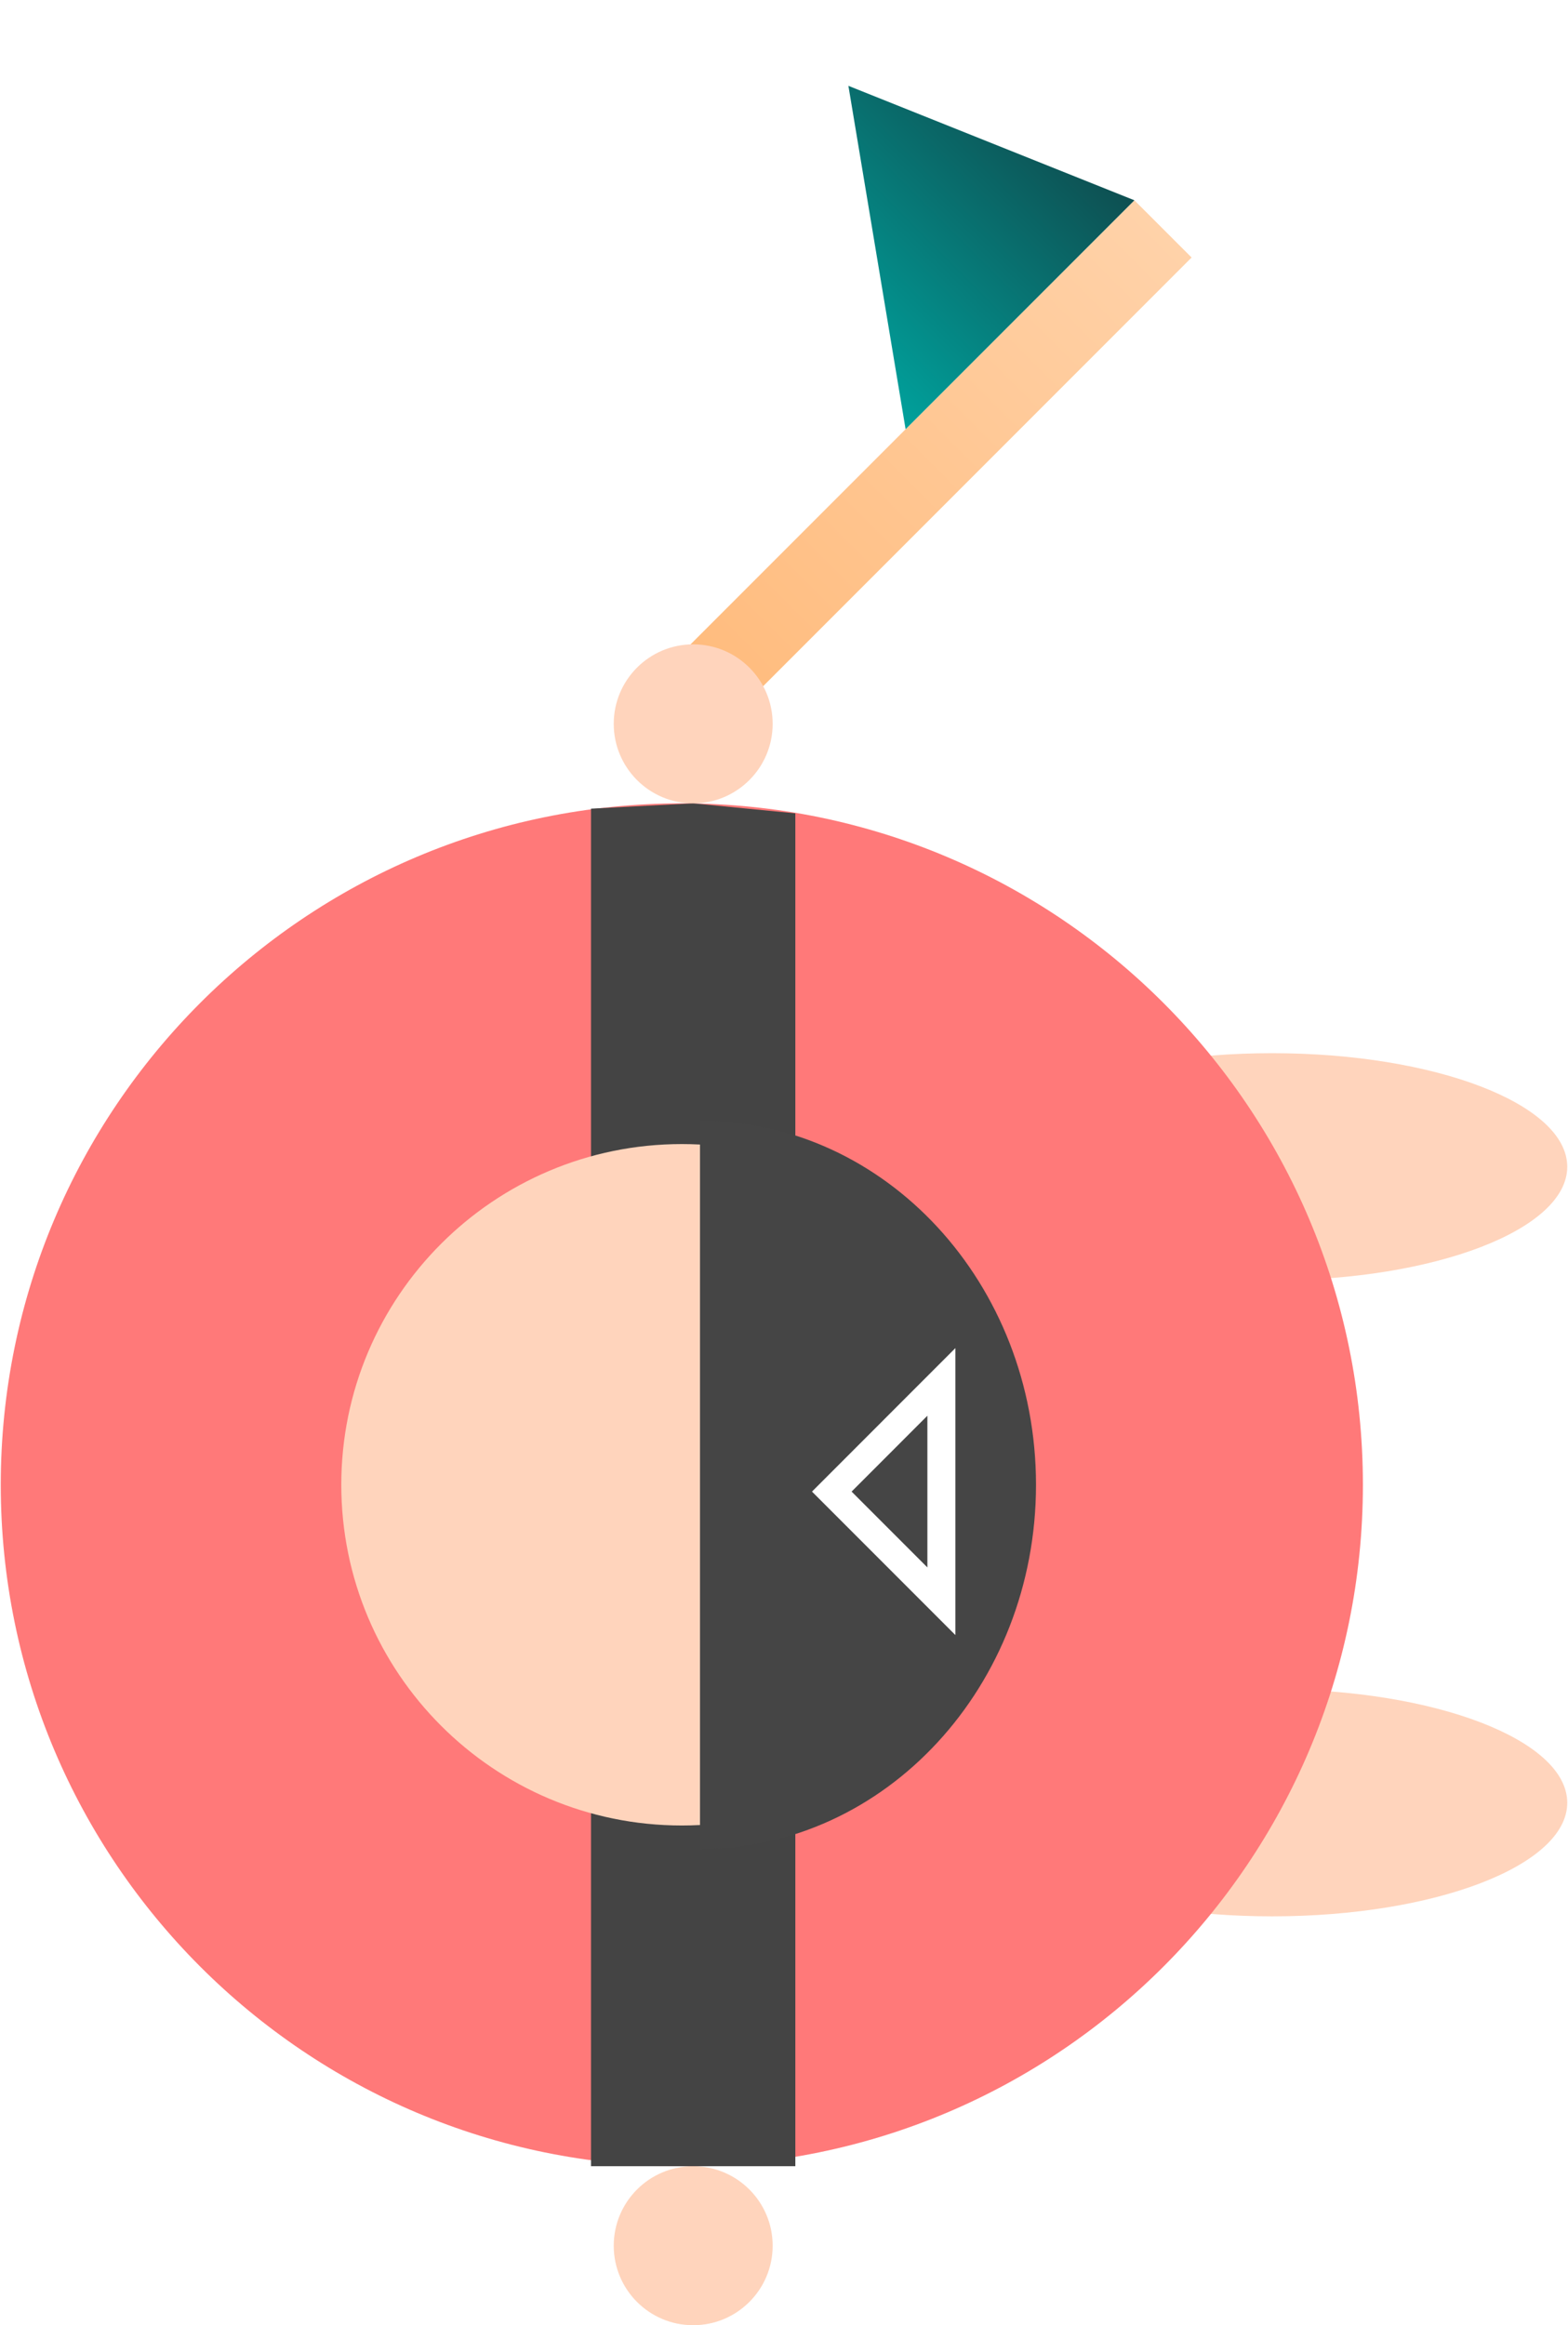 <svg width="56" height="83" viewBox="0 0 56 83" fill="none" xmlns="http://www.w3.org/2000/svg">
    <g id="Red Player">
      <g id="Player">
        <g id="Footer">
          <path id="Ellipse 3"
            d="M45.432 68.405C51.254 68.405 55.973 66.59 55.973 64.351C55.973 62.112 51.254 60.297 45.432 60.297C39.611 60.297 34.892 62.112 34.892 64.351C34.892 66.59 39.611 68.405 45.432 68.405Z"
            fill="#FFD4BC" />
          <path id="Ellipse 4"
            d="M45.432 45.703C51.254 45.703 55.973 43.888 55.973 41.648C55.973 39.41 51.254 37.594 45.432 37.594C39.611 37.594 34.892 39.41 34.892 41.648C34.892 43.888 39.611 45.703 45.432 45.703Z"
            fill="#FFD4BC" />
        </g>
        <g id="Body">
          <path id="Rectangle 1"
            d="M48.675 53C48.675 39.566 37.785 28.676 24.351 28.676C10.917 28.676 0.027 39.566 0.027 53C0.027 66.434 10.917 77.324 24.351 77.324C37.785 77.324 48.675 66.434 48.675 53Z"
            fill="#FF7979" />
          <path id="Rectangle 3" d="M21.108 28.866L24.757 28.676L28.405 29.033V42.46H21.108V28.866Z"
            fill="#444444" />
          <path id="Rectangle 4" d="M21.108 63.731L24.757 63.541L28.405 63.897V77.324H21.108V63.731Z"
            fill="#444444" />
          <g id="Hands">
            <g id="Blue Flag">
              <path id="Rectangle 13"
                d="M40.514 7.15L42.557 9.192L25.192 26.557L23.149 24.514L40.514 7.15Z"
                fill="url(#paint0_linear_128_31)" />
              <path id="Vector 19" d="M30.3 3.064L32.343 15.321L40.514 7.15L30.3 3.064Z"
                fill="url(#paint1_linear_128_31)" />
            </g>
            <path id="Ellipse 5"
              d="M24.757 83C26.324 83 27.595 81.729 27.595 80.162C27.595 78.595 26.324 77.324 24.757 77.324C23.189 77.324 21.919 78.595 21.919 80.162C21.919 81.729 23.189 83 24.757 83Z"
              fill="#FFD4BC" />
            <path id="Ellipse 6"
              d="M24.757 28.676C26.324 28.676 27.595 27.405 27.595 25.838C27.595 24.27 26.324 23 24.757 23C23.189 23 21.919 24.27 21.919 25.838C21.919 27.405 23.189 28.676 24.757 28.676Z"
              fill="#FFD4BC" />
          </g>
        </g>
        <g id="Head">
          <g id="Rectangle 2" filter="url(#filter0_i_128_31)">
            <path id="Vector"
              d="M36.513 53C36.513 46.283 31.068 40.838 24.351 40.838C17.634 40.838 12.189 46.283 12.189 53C12.189 59.717 17.634 65.162 24.351 65.162C31.068 65.162 36.513 59.717 36.513 53Z"
              fill="#FFD4BC" />
          </g>
        </g>
        <g id="Head_2">
          <g id="Rectangle 2_2" filter="url(#filter1_i_128_31)">
            <path id="Vector_2" d="M37 53C37 45.82 31.627 40 25 40V66C31.627 66 37 60.18 37 53Z" fill="#454545" />
          </g>
        </g>
      </g>
      <path id="Rectangle 11" d="M33.621 53.243V57.157L29.707 53.243L33.621 49.328V53.243Z" stroke="white" />
    </g>
    <defs>
      <filter id="filter0_i_128_31" x="12.189" y="40.838" width="24.324" height="24.324" filterUnits="userSpaceOnUse"
        color-interpolation-filters="sRGB">
        <feFlood flood-opacity="0" result="BackgroundImageFix" />
        <feBlend mode="normal" in="SourceGraphic" in2="BackgroundImageFix" result="shape" />
        <feColorMatrix in="SourceAlpha" type="matrix" values="0 0 0 0 0 0 0 0 0 0 0 0 0 0 0 0 0 0 127 0"
          result="hardAlpha" />
        <feOffset />
        <feGaussianBlur stdDeviation="1.622" />
        <feComposite in2="hardAlpha" operator="arithmetic" k2="-1" k3="1" />
        <feColorMatrix type="matrix" values="0 0 0 0 0 0 0 0 0 0 0 0 0 0 0 0 0 0 0.25 0" />
        <feBlend mode="normal" in2="shape" result="effect1_innerShadow_128_31" />
      </filter>
      <filter id="filter1_i_128_31" x="25" y="40" width="12" height="26" filterUnits="userSpaceOnUse"
        color-interpolation-filters="sRGB">
        <feFlood flood-opacity="0" result="BackgroundImageFix" />
        <feBlend mode="normal" in="SourceGraphic" in2="BackgroundImageFix" result="shape" />
        <feColorMatrix in="SourceAlpha" type="matrix" values="0 0 0 0 0 0 0 0 0 0 0 0 0 0 0 0 0 0 127 0"
          result="hardAlpha" />
        <feOffset />
        <feGaussianBlur stdDeviation="1.622" />
        <feComposite in2="hardAlpha" operator="arithmetic" k2="-1" k3="1" />
        <feColorMatrix type="matrix" values="0 0 0 0 0 0 0 0 0 0 0 0 0 0 0 0 0 0 0.25 0" />
        <feBlend mode="normal" in2="shape" result="effect1_innerShadow_128_31" />
      </filter>
      <linearGradient id="paint0_linear_128_31" x1="41.535" y1="8.171" x2="24.171" y2="25.536"
        gradientUnits="userSpaceOnUse">
        <stop stop-color="#FFD2A9" />
        <stop offset="1" stop-color="#FFBA7A" />
      </linearGradient>
      <linearGradient id="paint1_linear_128_31" x1="36.94" y1="3.575" x2="28.768" y2="11.746"
        gradientUnits="userSpaceOnUse">
        <stop stop-color="#0E4F51" />
        <stop offset="1" stop-color="#00A19C" />
      </linearGradient>
    </defs>
  </svg>